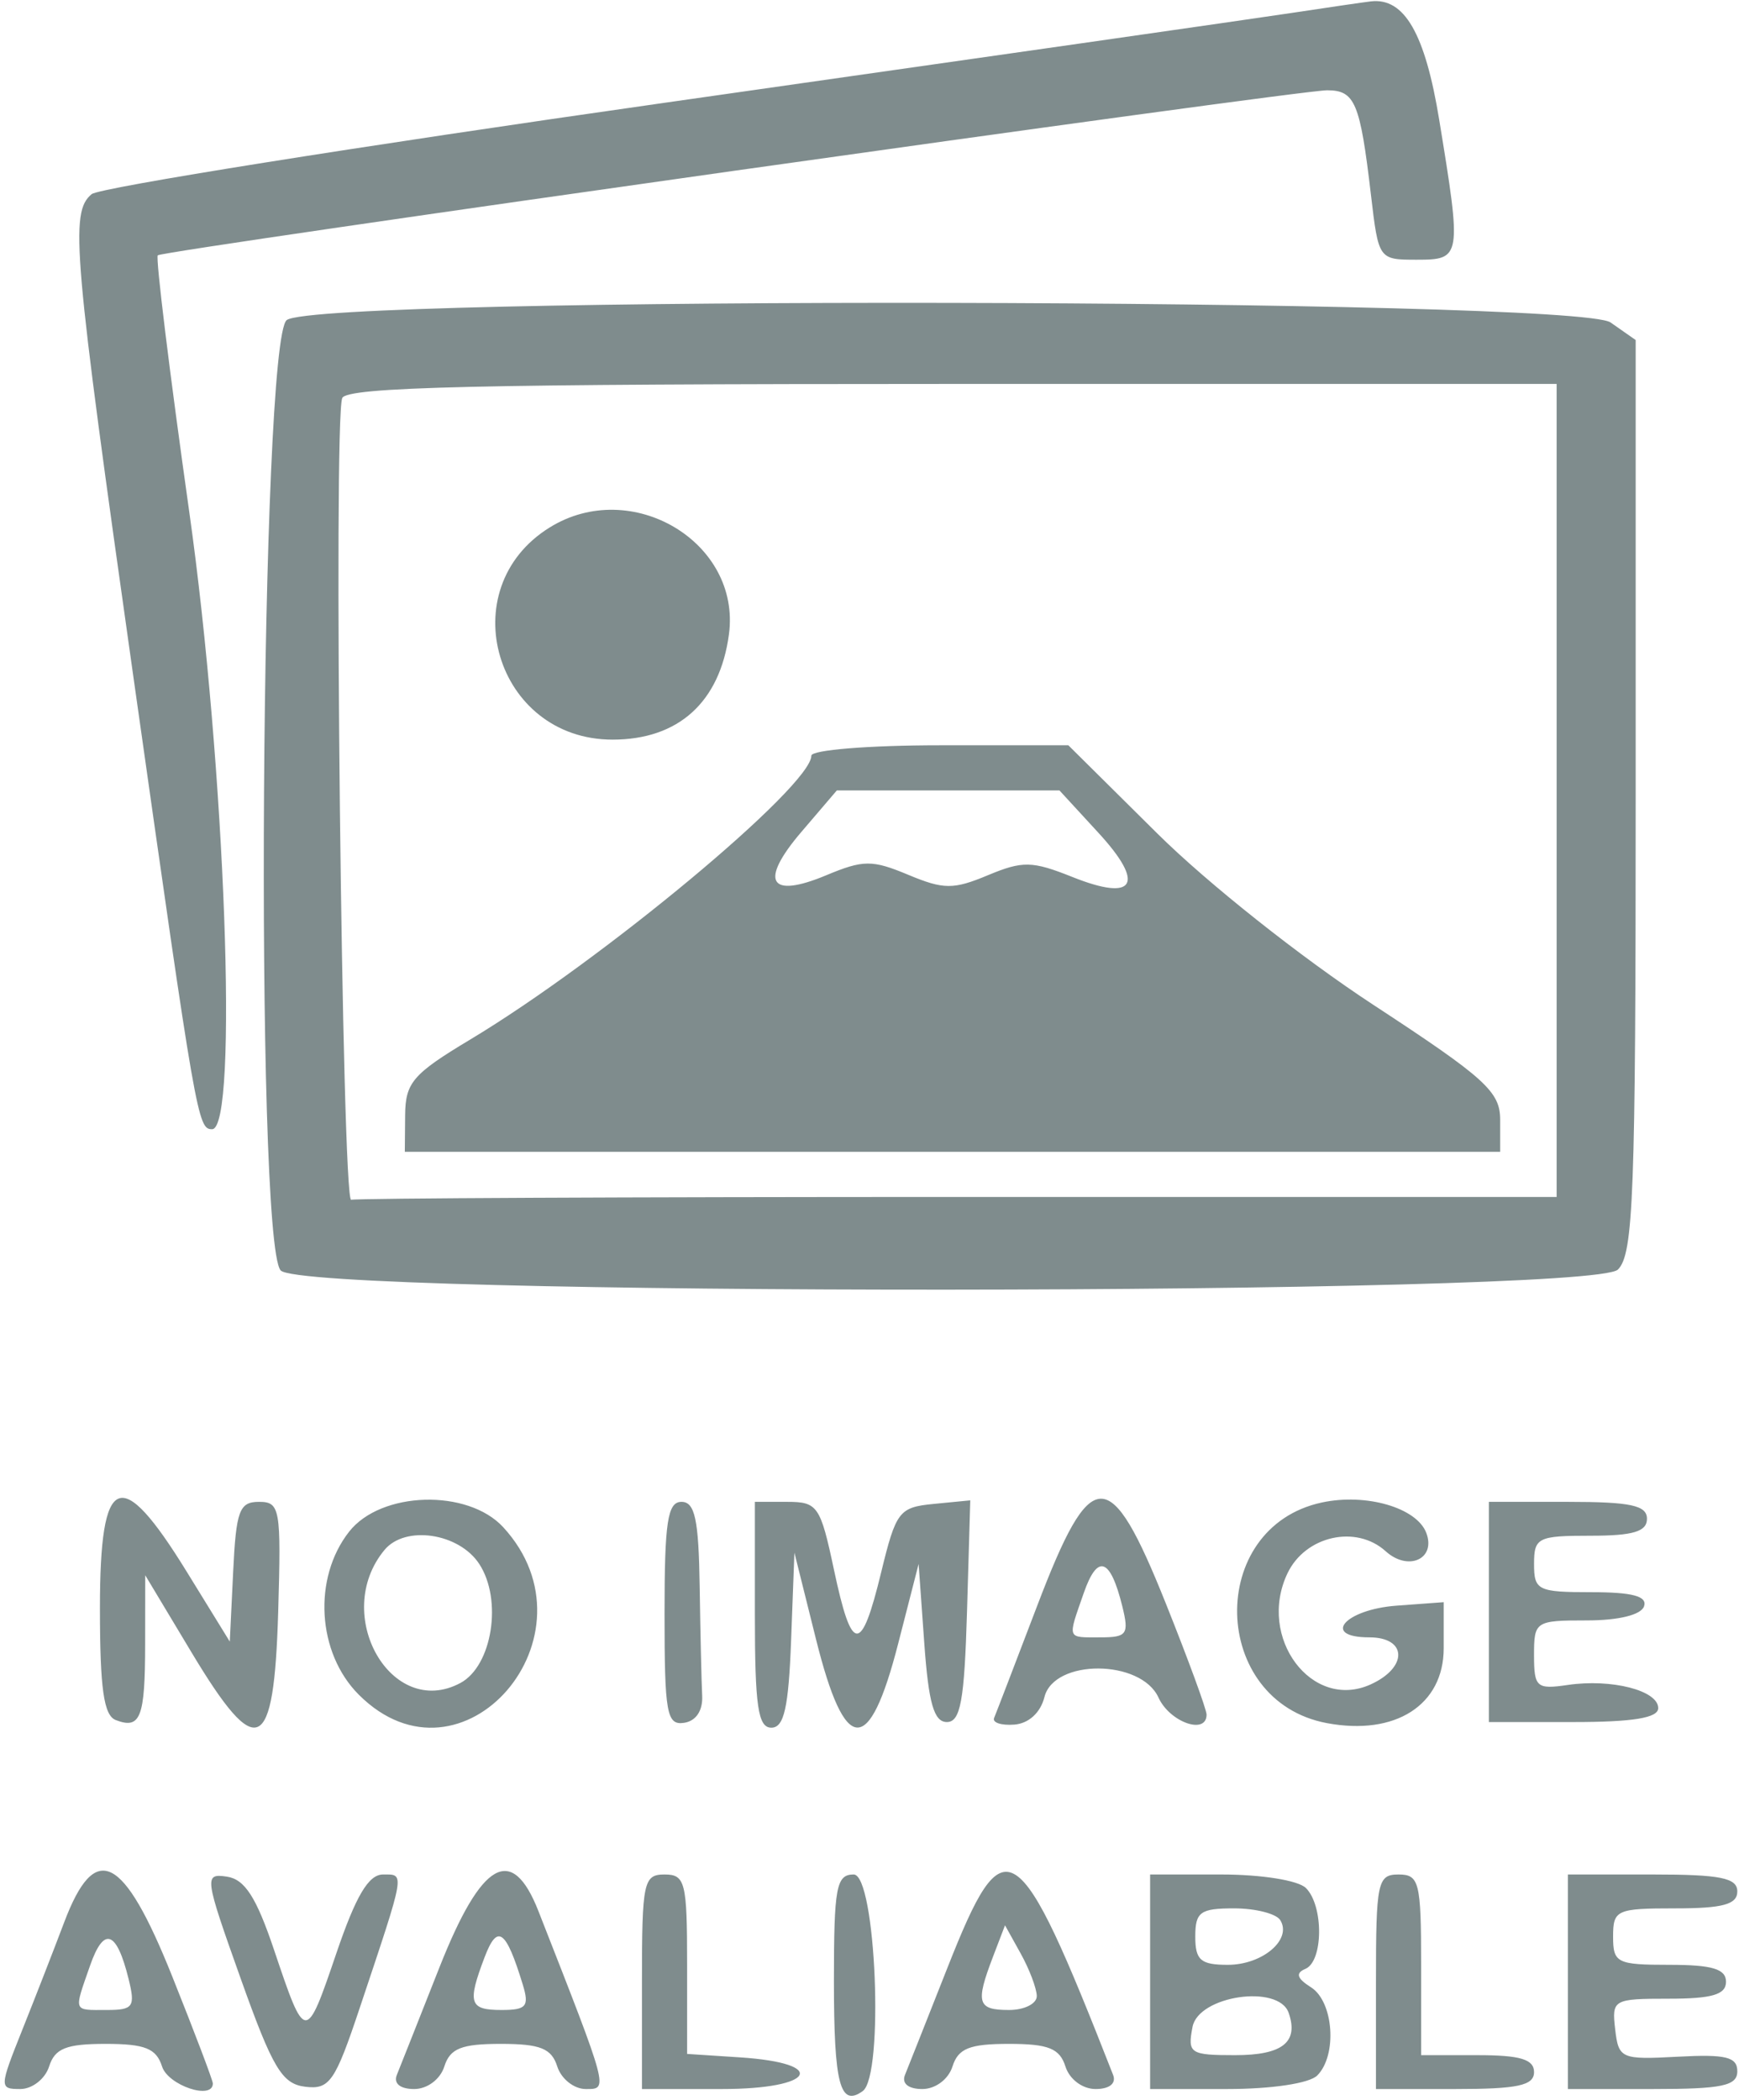 <svg width="154" height="186" viewBox="0 0 154 186" fill="none" xmlns="http://www.w3.org/2000/svg">
<path fill-rule="evenodd" clip-rule="evenodd" d="M114.35 1.151C111.05 1.651 86.082 5.228 58.867 9.101C31.651 12.974 8.814 16.615 8.117 17.193C6.175 18.805 6.476 22.278 11.85 60.209C17.387 99.286 17.511 100 18.782 100C21.137 100 19.95 67.898 16.758 45.316C15.018 33 13.764 22.782 13.972 22.61C14.515 22.158 114.922 7.988 117.533 7.995C119.995 8.001 120.447 9.081 121.406 17.25C122.079 22.985 122.09 23 125.465 23C129.42 23 129.45 22.811 127.45 10.599C126.2 2.965 124.366 -0.216 121.409 0.121C120.826 0.187 117.65 0.651 114.35 1.151ZM25.396 28.342C23.061 30.05 22.543 109.72 24.849 112.5C26.779 114.826 140.95 114.758 143.279 112.429C144.655 111.052 144.85 105.854 144.85 70.485V30.113L142.627 28.557C139.524 26.383 28.354 26.18 25.396 28.342ZM137.85 70V106H84.85C55.7 106 31.512 106.113 31.099 106.25C30.287 106.521 29.512 37.322 30.305 35.256C30.683 34.27 42.286 34 84.319 34H137.85V70ZM48.675 46.712C39.922 52.142 43.883 65.5 54.245 65.5C60.08 65.5 63.746 62.184 64.552 56.181C65.647 48.015 55.922 42.216 48.675 46.712ZM71.85 66.921C71.85 69.626 53.285 85.074 41.627 92.067C36.562 95.106 35.903 95.873 35.877 98.75L35.849 102H84.35H132.85V99.17C132.85 96.668 131.547 95.487 121.6 88.974C115.23 84.802 106.936 78.222 102.479 73.803L94.608 66H83.228C76.96 66 71.85 66.414 71.85 66.921ZM97.272 73.75C101.454 78.296 100.519 79.885 94.968 77.664C91.409 76.24 90.561 76.223 87.48 77.51C84.427 78.785 83.567 78.78 80.427 77.468C77.24 76.136 76.448 76.141 73.172 77.51C68.108 79.626 67.209 78.072 70.959 73.682L74.105 70H83.963H93.823L97.272 73.75ZM117.059 133.057C106.807 135.259 107.158 150.654 117.505 152.595C123.574 153.734 127.85 150.991 127.85 145.959V141.885L123.678 142.193C119.085 142.531 116.964 145 121.267 145C124.616 145 124.696 147.658 121.391 149.163C116.182 151.537 111.299 145.021 114.017 139.324C115.6 136.008 120.089 135.001 122.711 137.374C124.711 139.184 127.192 138.055 126.304 135.74C125.449 133.513 120.979 132.216 117.059 133.057ZM8.85 142.393C8.85 149.529 9.187 151.915 10.252 152.324C12.443 153.165 12.85 152.112 12.854 145.583L12.861 139.5L16.945 146.306C22.793 156.054 24.265 155.371 24.636 142.738C24.904 133.589 24.802 133 22.933 133C21.195 133 20.907 133.778 20.648 139.188L20.349 145.375L16.538 139.188C10.662 129.646 8.85 130.401 8.85 142.393ZM30.922 135.635C27.686 139.75 28.076 146.38 31.773 150.077C40.931 159.235 53.364 144.828 44.568 135.25C41.426 131.83 33.745 132.047 30.922 135.635ZM58.849 142.912C58.849 151.721 59.041 152.795 60.572 152.57C61.636 152.414 62.252 151.492 62.182 150.159C62.121 148.971 62.022 144.625 61.961 140.5C61.873 134.549 61.539 133 60.349 133C59.117 133 58.849 134.768 58.849 142.912ZM66.85 143C66.85 151.094 67.127 153 68.308 153C69.434 153 69.832 151.239 70.058 145.25L70.35 137.5L72.264 145.175C74.835 155.476 76.966 155.584 79.543 145.541L81.35 138.5L81.85 145.5C82.231 150.833 82.707 152.5 83.85 152.5C85.061 152.5 85.404 150.615 85.636 142.684L85.924 132.868L82.677 133.184C79.618 133.482 79.347 133.836 78.031 139.25C76.261 146.534 75.438 146.485 73.85 139C72.653 133.36 72.404 133 69.713 133H66.85V143ZM91.85 142.205C89.924 147.257 88.209 151.726 88.035 152.138C87.862 152.549 88.665 152.814 89.82 152.727C91.097 152.631 92.144 151.675 92.493 150.285C93.346 146.889 101.04 146.926 102.592 150.333C103.586 152.514 106.85 153.669 106.85 151.84C106.85 151.386 105.228 146.961 103.245 142.007C98.272 129.581 96.648 129.609 91.85 142.205ZM131.85 142.75V152.5H139.347C144.615 152.5 146.845 152.134 146.847 151.269C146.851 149.706 142.717 148.646 138.837 149.215C136.073 149.621 135.85 149.423 135.848 146.577C135.847 143.581 135.969 143.5 140.508 143.5C143.343 143.5 145.334 143.011 145.592 142.25C145.895 141.358 144.56 141 140.933 141C136.178 141 135.85 140.839 135.85 138.5C135.85 136.167 136.183 136 140.85 136C144.628 136 145.85 135.633 145.85 134.5C145.85 133.31 144.406 133 138.85 133H131.85V142.75ZM42.438 138.496C44.52 141.674 43.593 147.531 40.769 149.043C34.657 152.314 29.325 142.953 34.053 137.256C35.883 135.05 40.642 135.754 42.438 138.496ZM99.388 142.25C99.998 144.721 99.802 145 97.457 145C94.436 145 94.525 145.232 95.974 141.073C97.197 137.564 98.326 137.954 99.388 142.25ZM5.678 170.25C4.796 172.587 3.131 176.863 1.977 179.75C-0.066 184.863 -0.071 185 1.797 185C2.852 185 4.001 184.1 4.35 183C4.857 181.402 5.863 181 9.35 181C12.836 181 13.842 181.402 14.35 183C14.883 184.681 18.849 186.01 18.849 184.507C18.849 184.236 17.227 179.961 15.245 175.007C10.921 164.206 8.426 162.965 5.678 170.25ZM21.305 175.19C24.143 183.154 24.971 184.543 27.024 184.796C29.188 185.063 29.669 184.367 31.864 177.796C35.941 165.598 35.87 166 33.919 166C32.639 166 31.52 167.885 29.794 172.955C27.076 180.938 27.049 180.937 24.27 172.68C22.695 168.004 21.678 166.424 20.088 166.19C18.061 165.89 18.102 166.199 21.305 175.19ZM38.906 174.25C37.114 178.788 35.422 183.063 35.142 183.75C34.836 184.507 35.44 185 36.675 185C37.837 185 38.989 184.139 39.349 183C39.856 181.402 40.862 181 44.349 181C47.837 181 48.843 181.402 49.349 183C49.699 184.1 50.834 185 51.873 185C53.889 185 53.949 185.222 47.685 169.25C45.334 163.251 42.642 164.783 38.906 174.25ZM56.849 175.5V185H63.932C72.159 185 73.454 182.713 65.522 182.195L60.849 181.89V173.945C60.849 166.667 60.681 166 58.849 166C56.989 166 56.849 166.667 56.849 175.5ZM73.85 175.441C73.85 184.568 74.388 186.627 76.397 185.184C78.311 183.81 77.57 165.997 75.6 165.999C74.056 166 73.85 167.117 73.85 175.441ZM83.906 174.25C82.115 178.788 80.421 183.063 80.142 183.75C79.835 184.507 80.439 185 81.675 185C82.837 185 83.989 184.139 84.35 183C84.856 181.402 85.862 181 89.35 181C92.837 181 93.843 181.402 94.35 183C94.71 184.139 95.862 185 97.023 185C98.251 185 98.868 184.502 98.573 183.75C90.082 162.087 88.987 161.378 83.906 174.25ZM101.85 175.5V185H108.65C112.606 185 115.952 184.498 116.65 183.8C118.439 182.011 118.105 177.261 116.1 175.992C114.847 175.198 114.705 174.735 115.6 174.359C117.193 173.689 117.227 168.777 115.65 167.2C114.971 166.521 111.717 166 108.15 166H101.85V175.5ZM121.85 175.5V185H128.85C134.406 185 135.85 184.69 135.85 183.5C135.85 182.367 134.628 182 130.85 182H125.85V174C125.85 166.667 125.683 166 123.85 166C121.99 166 121.85 166.667 121.85 175.5ZM138.85 175.5V185H146.35C152.507 185 153.85 184.718 153.85 183.426C153.85 182.158 152.83 181.907 148.6 182.136C143.554 182.409 143.338 182.314 143.034 179.71C142.726 177.078 142.864 177 147.784 177C151.62 177 152.85 176.636 152.85 175.5C152.85 174.367 151.628 174 147.85 174C143.183 174 142.85 173.833 142.85 171.5C142.85 169.136 143.15 169 148.35 169C152.572 169 153.85 168.652 153.85 167.5C153.85 166.3 152.35 166 146.35 166H138.85V175.5ZM113.377 170.044C114.438 171.761 111.807 174 108.728 174C106.325 174 105.85 173.587 105.85 171.5C105.85 169.318 106.287 169 109.291 169C111.184 169 113.022 169.47 113.377 170.044ZM11.387 175.25C11.998 177.721 11.802 178 9.458 178C6.437 178 6.525 178.232 7.974 174.073C9.197 170.564 10.326 170.954 11.387 175.25ZM46.295 175.75C46.886 177.678 46.617 178 44.416 178C41.559 178 41.367 177.399 42.919 173.315C44.053 170.333 44.804 170.874 46.295 175.75ZM91.814 176.75C91.834 177.438 90.725 178 89.35 178C86.558 178 86.371 177.382 87.924 173.315L89.001 170.5L90.389 173C91.153 174.375 91.794 176.063 91.814 176.75ZM114.119 178.25C115.026 180.848 113.57 182 109.382 182C105.383 182 105.156 181.85 105.605 179.5C106.135 176.728 113.225 175.687 114.119 178.25Z" fill="#7F8C8D"/>
</svg>
